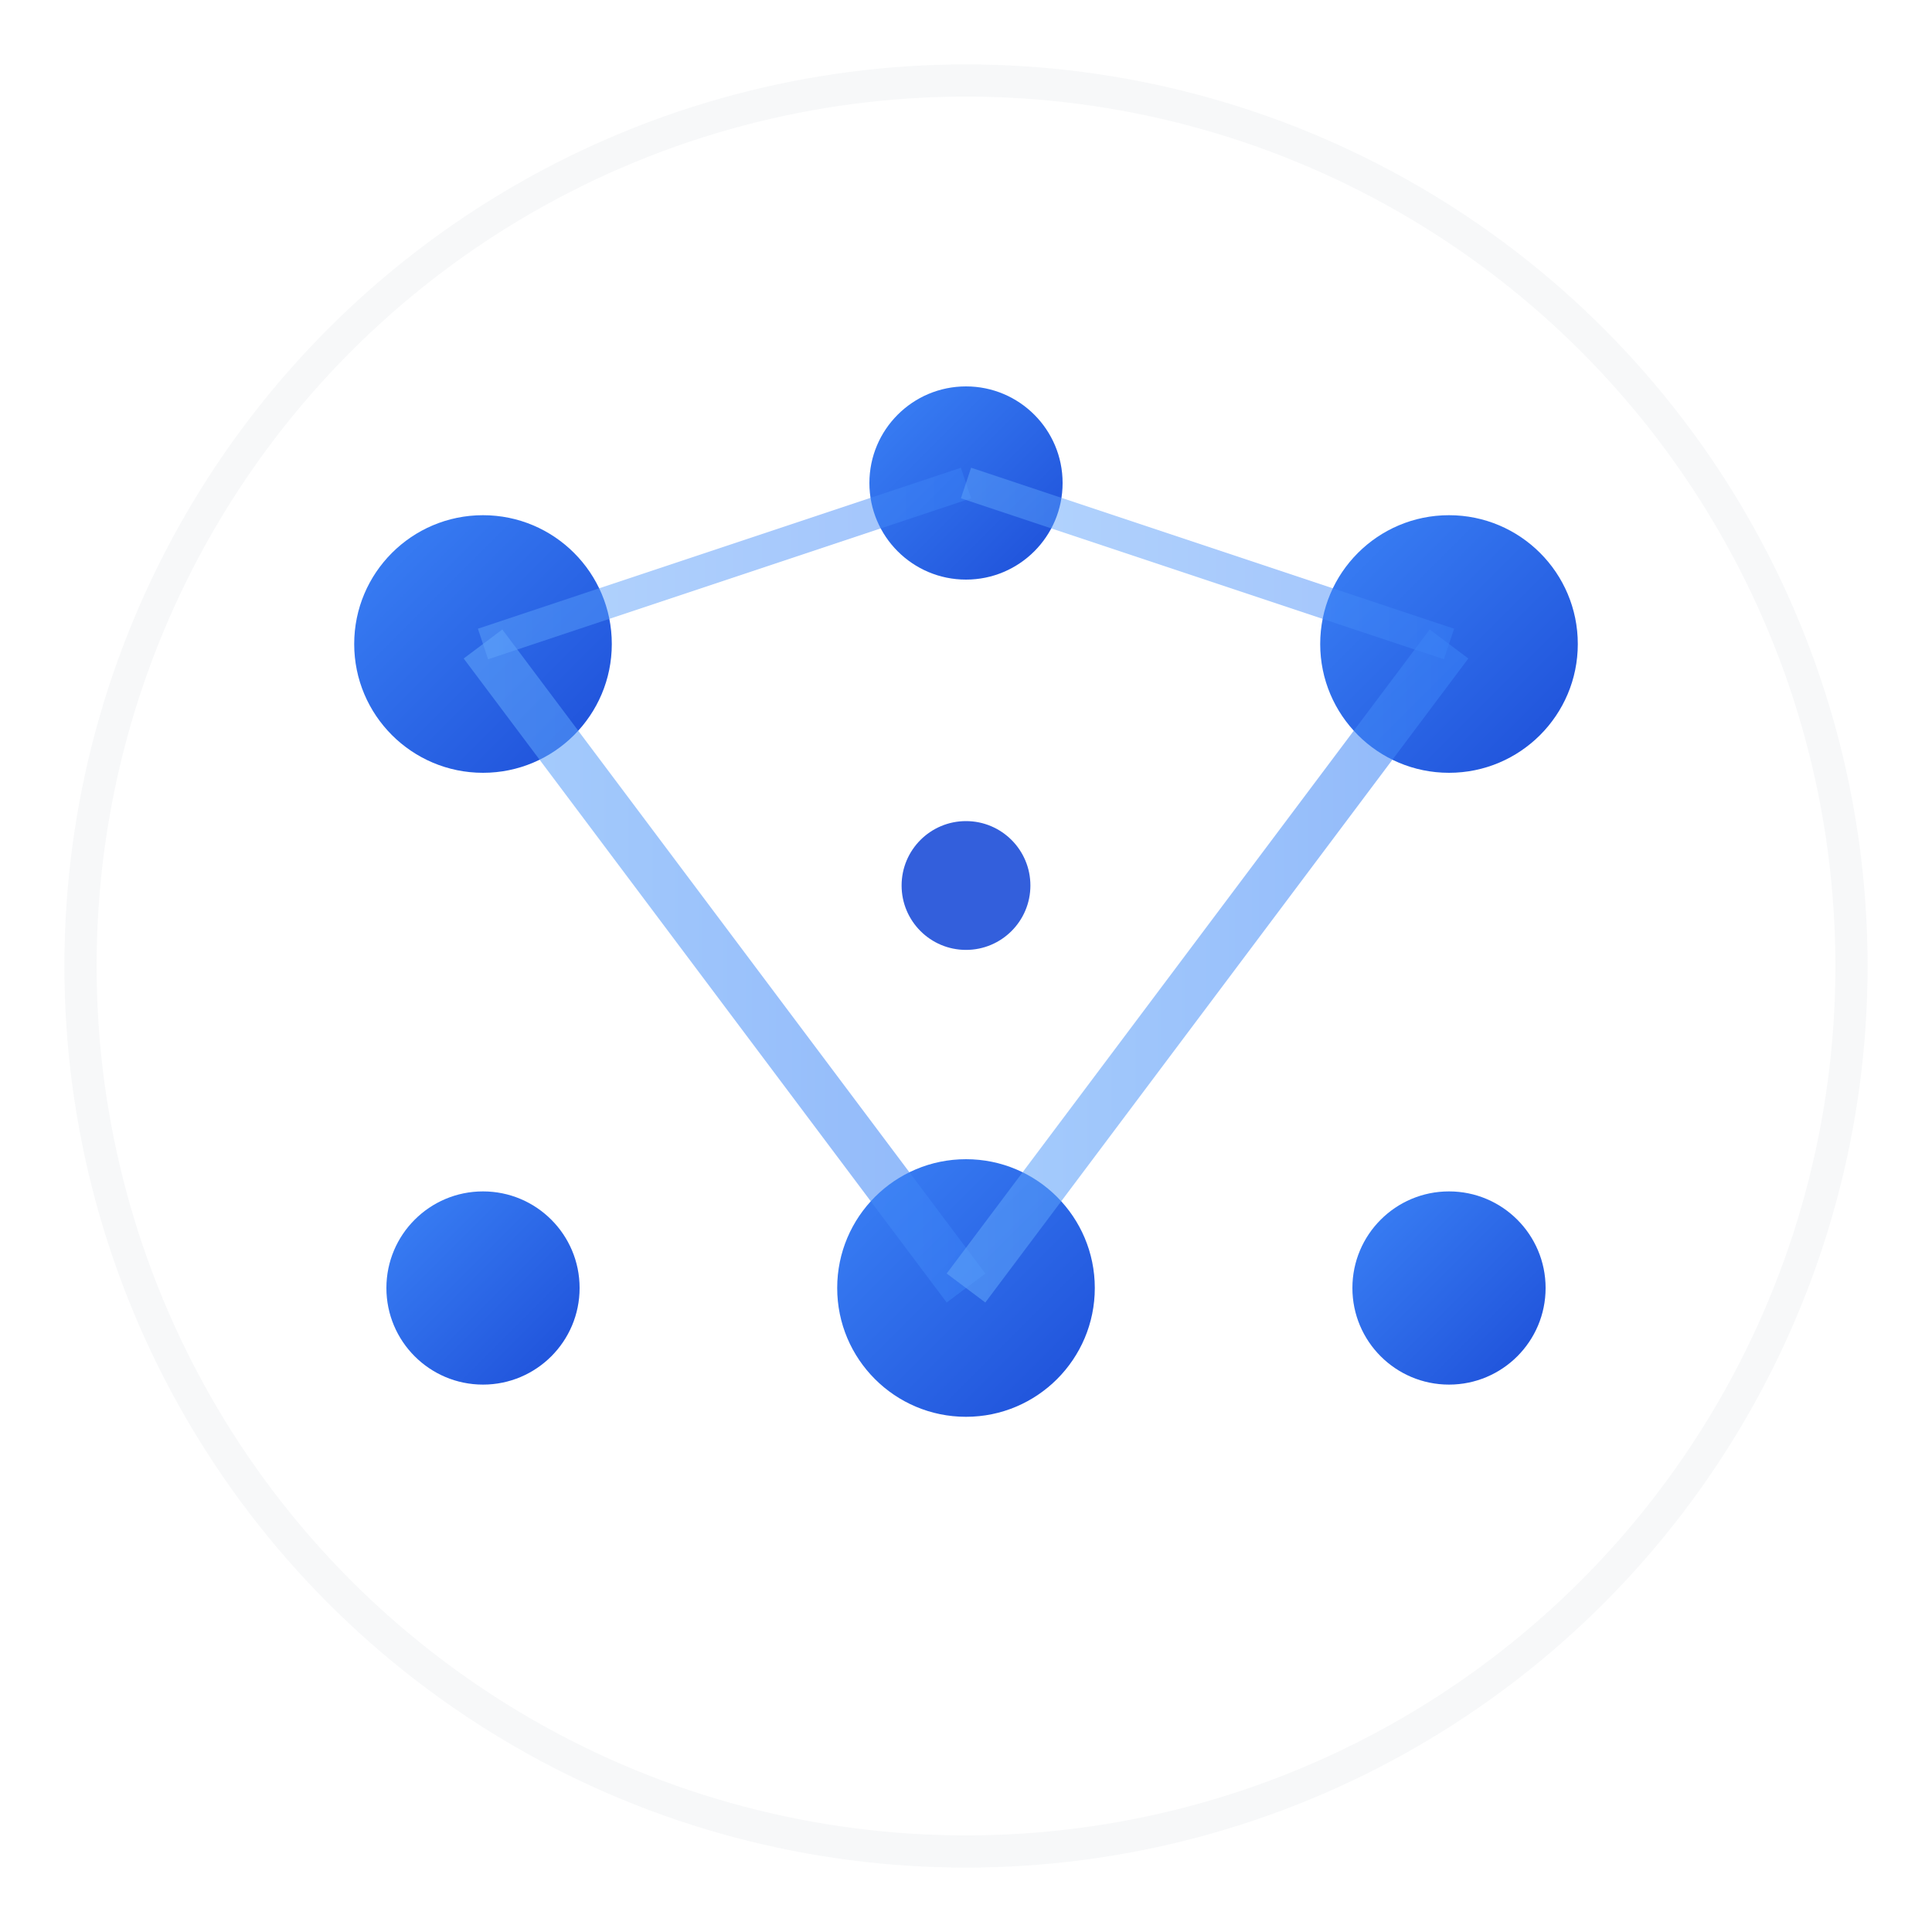 <svg width="120" height="120" viewBox="0 0 120 120" xmlns="http://www.w3.org/2000/svg">
  <defs>
    <linearGradient id="nodeGradient" x1="0%" y1="0%" x2="100%" y2="100%">
      <stop offset="0%" style="stop-color:#3b82f6;stop-opacity:1" />
      <stop offset="100%" style="stop-color:#1d4ed8;stop-opacity:1" />
    </linearGradient>
    <linearGradient id="linkGradient" x1="0%" y1="0%" x2="100%" y2="0%">
      <stop offset="0%" style="stop-color:#60a5fa;stop-opacity:0.8" />
      <stop offset="100%" style="stop-color:#3b82f6;stop-opacity:0.8" />
    </linearGradient>
  </defs>
  
  <!-- Background circle -->
  <circle cx="60" cy="60" r="55" fill="none" stroke="#e5e7eb" stroke-width="2" opacity="0.3"/>
  
  <!-- Main nodes -->
  <circle cx="30" cy="40" r="8" fill="url(#nodeGradient)"/>
  <circle cx="90" cy="40" r="8" fill="url(#nodeGradient)"/>
  <circle cx="60" cy="80" r="8" fill="url(#nodeGradient)"/>
  <circle cx="60" cy="30" r="6" fill="url(#nodeGradient)"/>
  <circle cx="30" cy="80" r="6" fill="url(#nodeGradient)"/>
  <circle cx="90" cy="80" r="6" fill="url(#nodeGradient)"/>
  
  <!-- Connecting lines -->
  <line x1="30" y1="40" x2="90" y2="40" stroke="url(#linkGradient)" stroke-width="3" opacity="0.7"/>
  <line x1="30" y1="40" x2="60" y2="80" stroke="url(#linkGradient)" stroke-width="3" opacity="0.7"/>
  <line x1="90" y1="40" x2="60" y2="80" stroke="url(#linkGradient)" stroke-width="3" opacity="0.7"/>
  <line x1="60" y1="30" x2="30" y2="40" stroke="url(#linkGradient)" stroke-width="2" opacity="0.6"/>
  <line x1="60" y1="30" x2="90" y2="40" stroke="url(#linkGradient)" stroke-width="2" opacity="0.6"/>
  <line x1="30" y1="80" x2="60" y2="80" stroke="url(#linkGradient)" stroke-width="2" opacity="0.6"/>
  <line x1="60" y1="80" x2="90" y2="80" stroke="url(#linkGradient)" stroke-width="2" opacity="0.6"/>
  
  <!-- Central connection hub -->
  <circle cx="60" cy="55" r="4" fill="#1d4ed8" opacity="0.9"/>
  <line x1="60" y1="30" x2="60" y2="55" stroke="url(#linkGradient)" stroke-width="2" opacity="0.8"/>
  <line x1="60" y1="55" x2="60" y2="80" stroke="url(#linkGradient)" stroke-width="2" opacity="0.8"/>
</svg>
